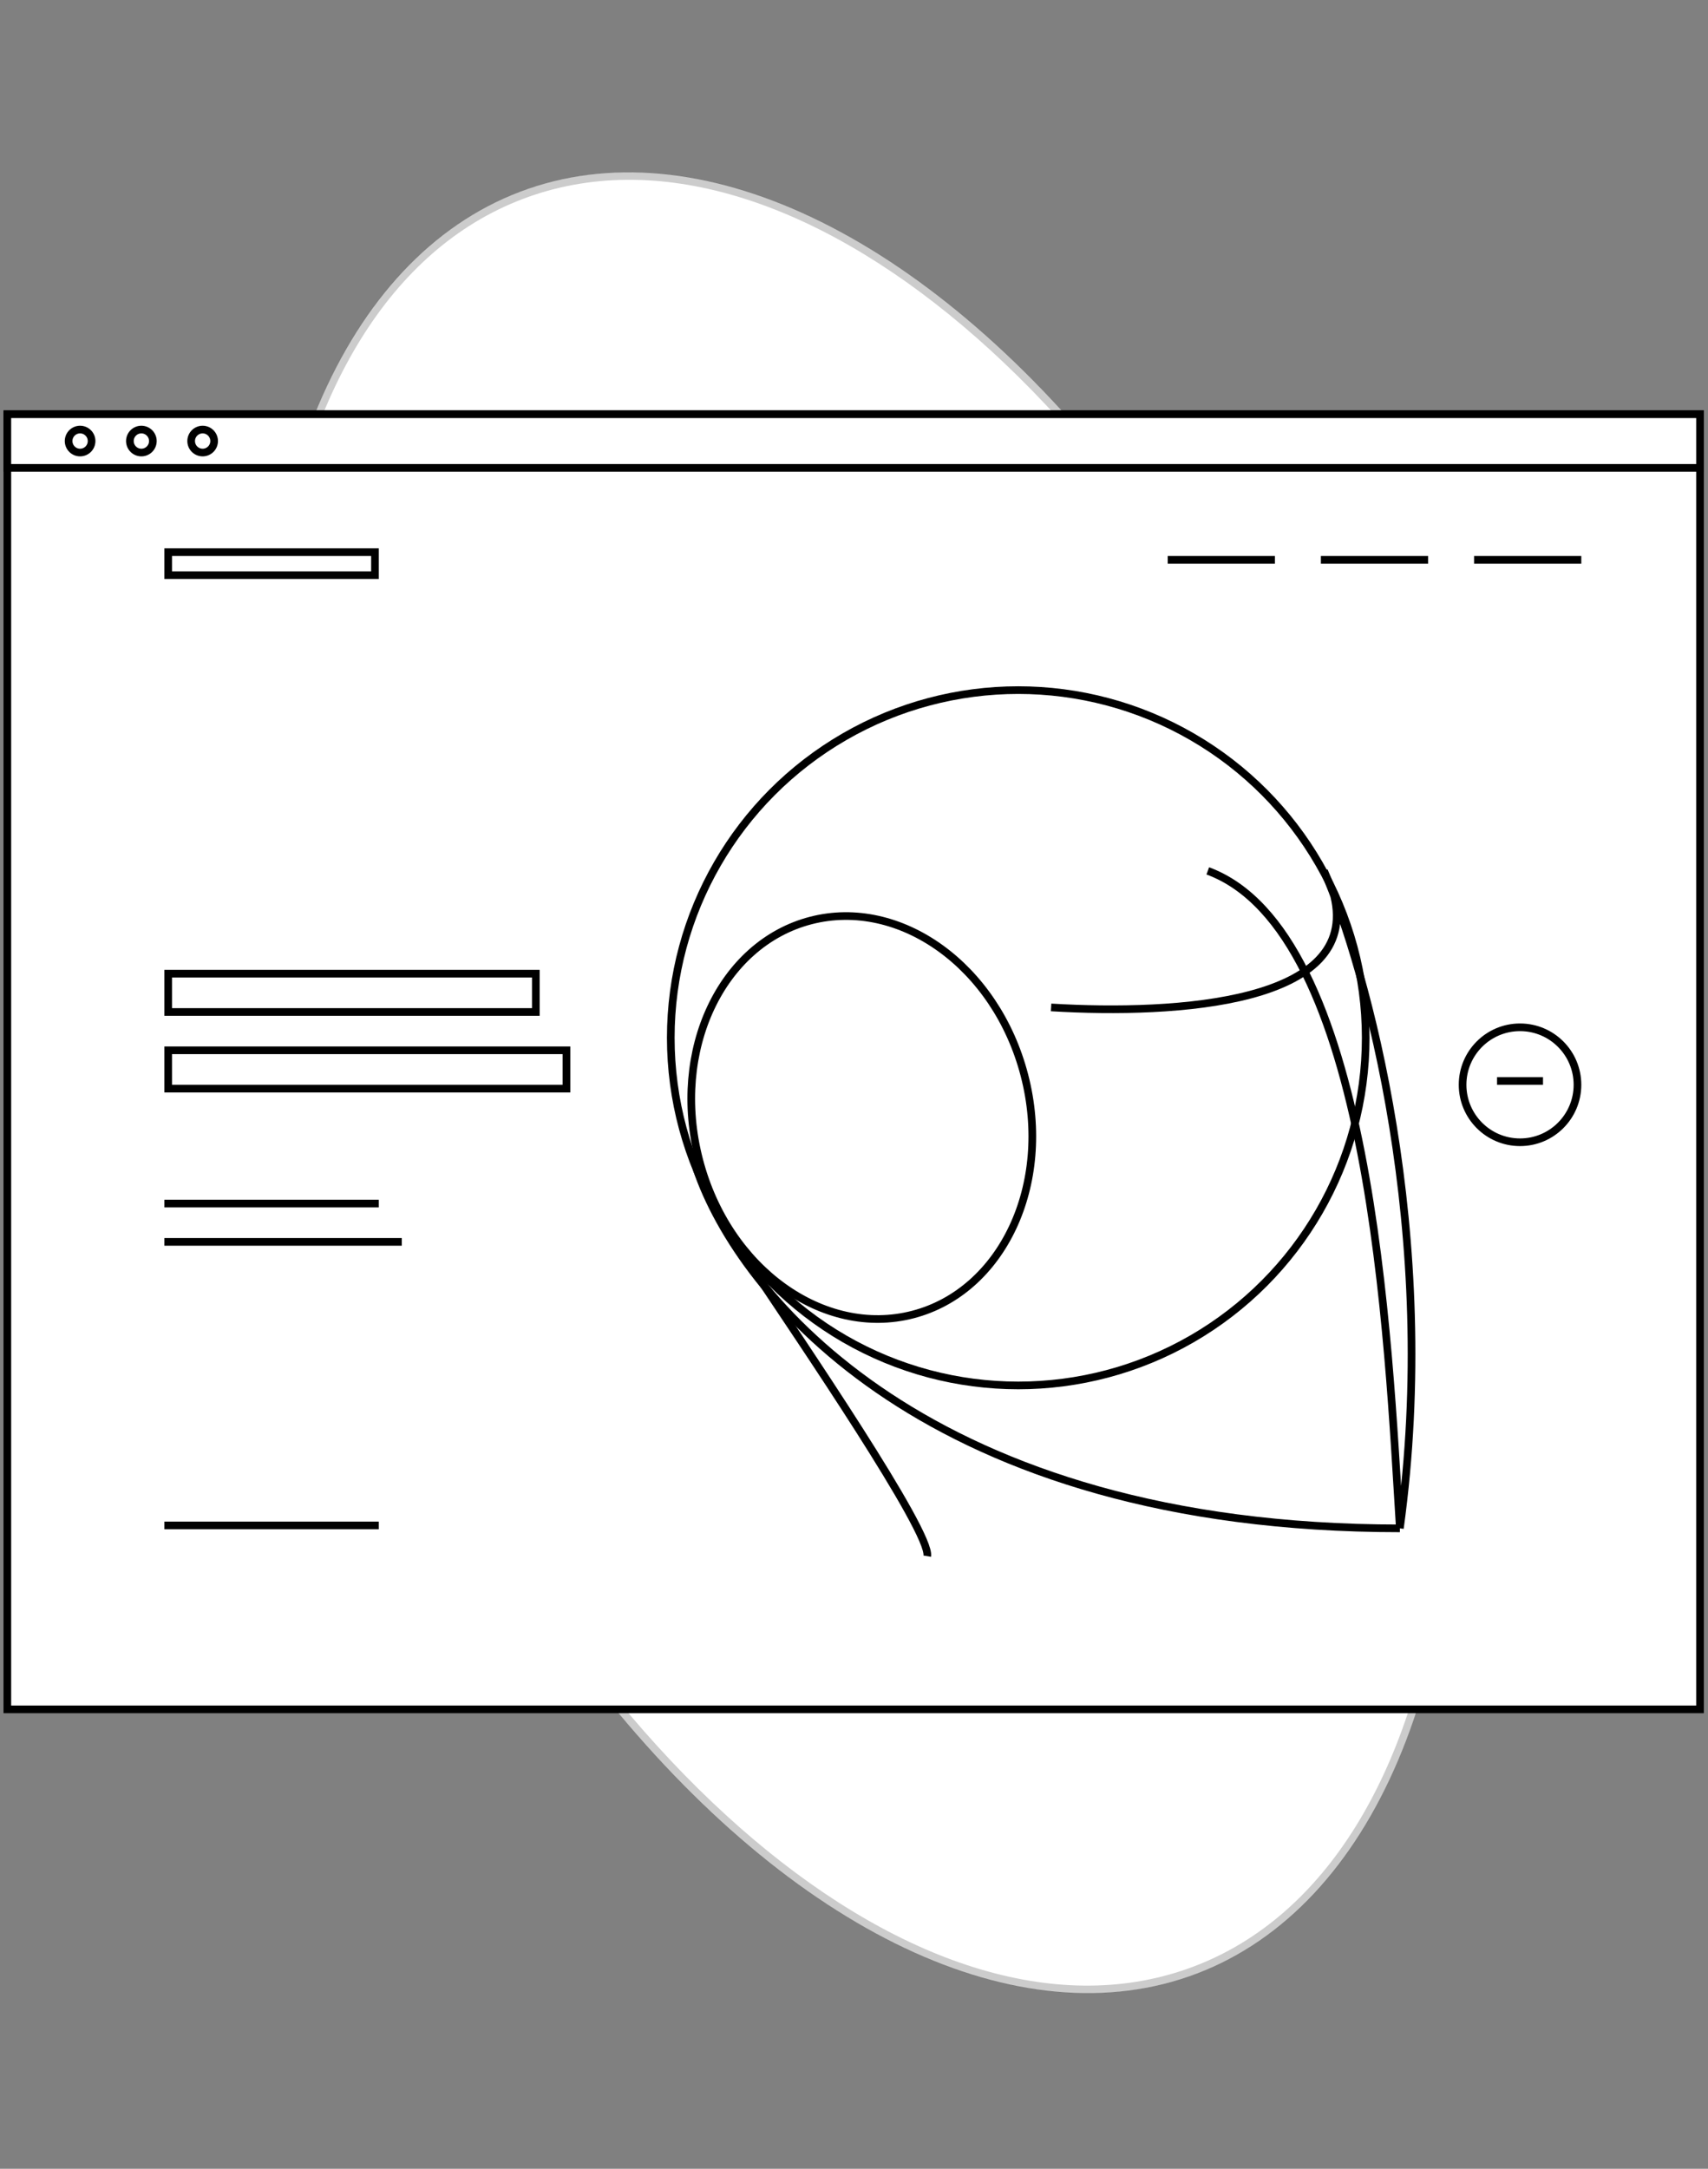 <svg width="223" height="283" viewBox="0 0 223 283" fill="none" xmlns="http://www.w3.org/2000/svg">
<rect x="0" y="0" width="223" height="283" fill="#808080" stroke="none"/>
<ellipse cx="112.062" cy="141.284" rx="124.36" ry="68.915" transform="rotate(-110.812 112.062 141.284)" fill="white"/>
<path d="M68.054 25.506C85.595 18.838 106.453 25.6 126.045 42.154C145.622 58.695 163.835 84.94 176.012 116.976C188.189 149.012 192.008 180.728 188.361 206.097C184.711 231.485 173.611 250.395 156.07 257.062C138.529 263.73 117.67 256.968 98.078 240.414C78.501 223.873 60.288 197.628 48.111 165.592C35.934 133.556 32.115 101.84 35.762 76.471C39.412 51.083 50.513 32.173 68.054 25.506Z" stroke="black" stroke-opacity="0.2"/>
<rect x="0.958" y="54.053" width="221" height="169" fill="white" stroke="black"/>
<circle cx="132.944" cy="135.419" r="45.366" fill="white" stroke="black"/>
<path d="M182.769 199.433C181.229 175.125 179.139 121.56 157.691 113.64M182.769 199.433C188.049 161.156 178.37 126.289 172.87 113.64M182.769 199.433C121.527 199.433 96.567 169.161 90.958 152.553M137.233 131.459C153.842 132.449 177.622 130.897 174.19 116.906" stroke="black"/>
<path d="M133.751 140.315C137.459 154.601 130.835 168.51 119.189 171.533C107.542 174.556 94.99 165.625 91.282 151.339C87.574 137.053 94.197 123.145 105.844 120.121C117.49 117.098 130.043 126.03 133.751 140.315Z" fill="white" stroke="black"/>
<path d="M97.958 165.053C104.557 174.952 121.593 199.895 121.065 203.063" stroke="black"/>
<rect x="21.958" y="127.053" width="48" height="5" fill="white" stroke="black"/>
<rect x="21.708" y="156.803" width="27.5" height="0.5" fill="white" stroke="black" stroke-width="0.5"/>
<rect x="21.708" y="161.803" width="30.5" height="0.5" fill="white" stroke="black" stroke-width="0.5"/>
<rect x="21.708" y="198.803" width="27.5" height="0.5" fill="white" stroke="black" stroke-width="0.5"/>
<rect x="21.958" y="137.053" width="52" height="5" fill="white" stroke="black"/>
<rect x="192.708" y="72.803" width="13.5" height="0.5" fill="#C4C4C4" stroke="black" stroke-width="0.5"/>
<rect x="172.708" y="72.803" width="13.5" height="0.5" fill="#C4C4C4" stroke="black" stroke-width="0.5"/>
<rect x="152.708" y="72.803" width="13.5" height="0.5" fill="#C4C4C4" stroke="black" stroke-width="0.5"/>
<rect x="21.958" y="72.053" width="27" height="3" fill="white" stroke="black"/>
<circle cx="198.458" cy="141.553" r="7.5" fill="white" stroke="black"/>
<line x1="195.458" y1="141.053" x2="201.458" y2="141.053" stroke="black"/>
<rect x="0.958" y="54.053" width="221" height="7" fill="white" stroke="black"/>
<circle cx="10.458" cy="57.553" r="1.5" fill="white" stroke="black"/>
<circle cx="18.458" cy="57.553" r="1.5" fill="white" stroke="black"/>
<circle cx="26.458" cy="57.553" r="1.5" fill="white" stroke="black"/>
</svg>

